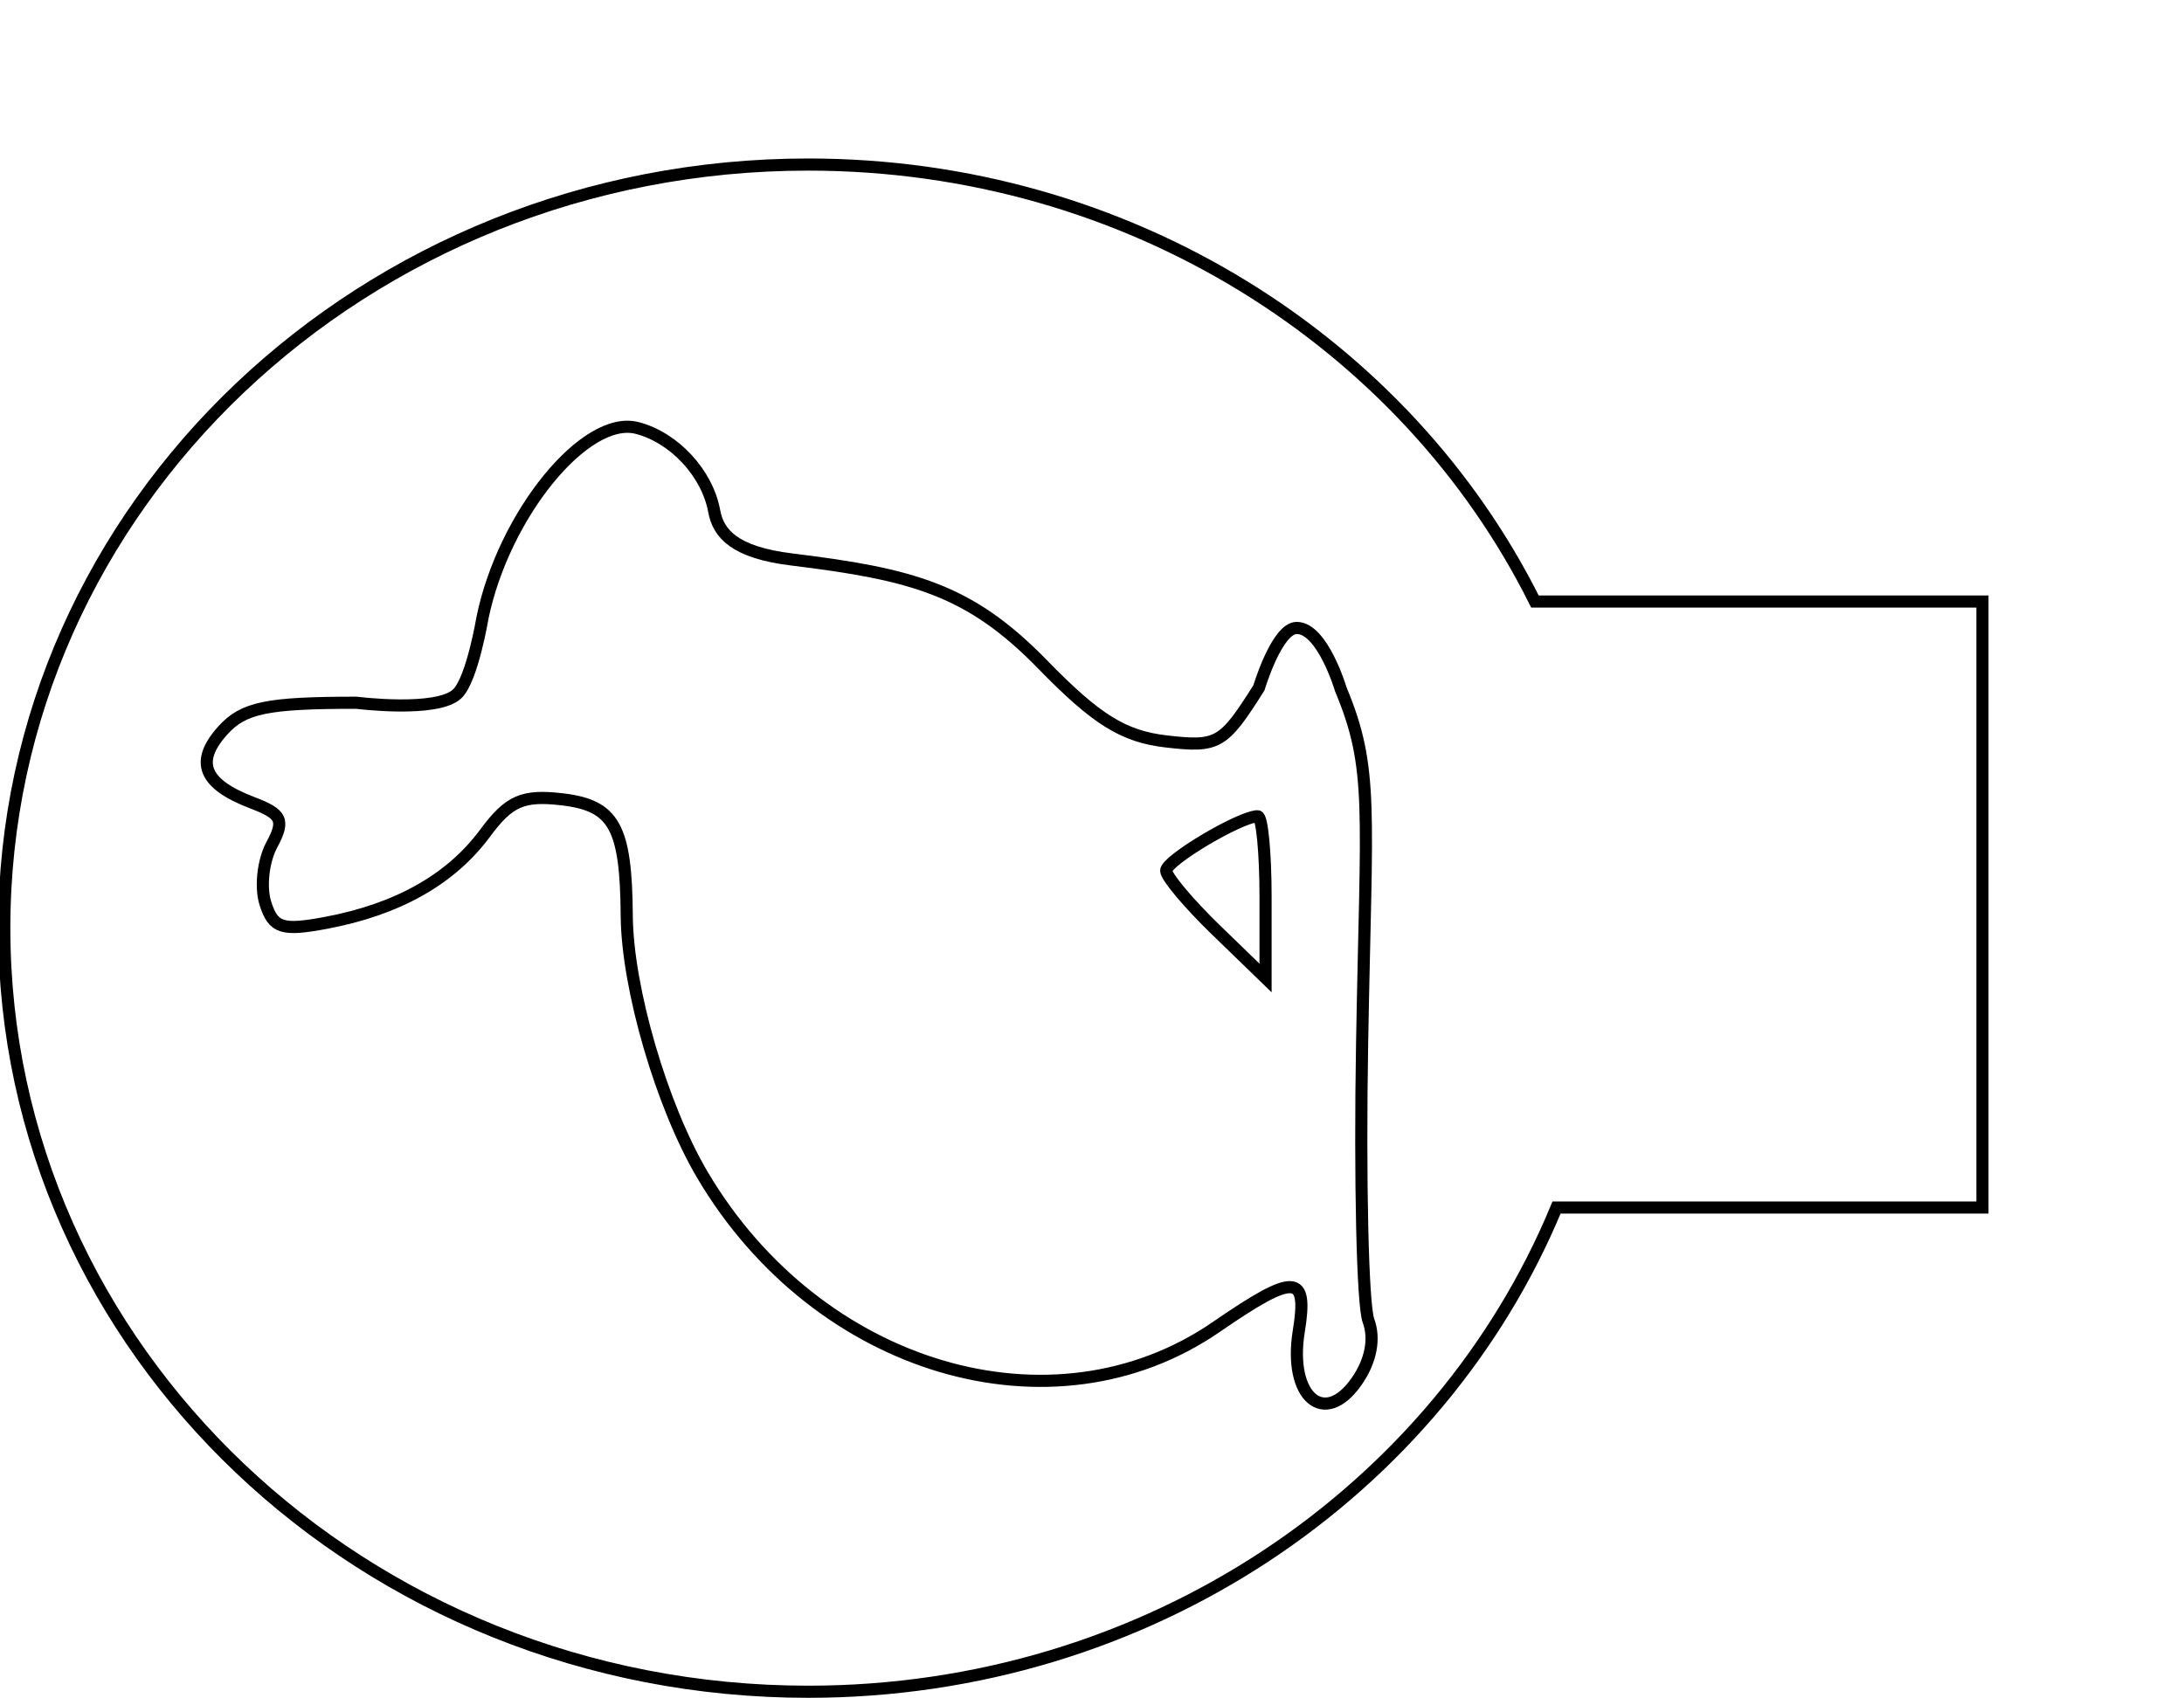 <?xml version="1.0" encoding="UTF-8" standalone="no"?>
<!-- Created with Inkscape (http://www.inkscape.org/) -->

<svg
   xmlns:dc="http://purl.org/dc/elements/1.1/"
   xmlns:cc="http://creativecommons.org/ns#"
   xmlns:rdf="http://www.w3.org/1999/02/22-rdf-syntax-ns#"
   xmlns:svg="http://www.w3.org/2000/svg"
   xmlns="http://www.w3.org/2000/svg"
   xmlns:sodipodi="http://sodipodi.sourceforge.net/DTD/sodipodi-0.dtd"
   xmlns:inkscape="http://www.inkscape.org/namespaces/inkscape"
   width="318.898"
   height="248.031"
   id="svg2"
   version="1.1"
   inkscape:version="0.48.4 r9939"
   sodipodi:docname="rabbit-without-rabbit.svg">
  <defs
     id="defs4" />
  <sodipodi:namedview
     id="base"
     pagecolor="#ffffff"
     bordercolor="#666666"
     borderopacity="1.0"
     inkscape:pageopacity="0.0"
     inkscape:pageshadow="2"
     inkscape:zoom="1.979899"
     inkscape:cx="92.817014"
     inkscape:cy="101.30882"
     inkscape:document-units="mm"
     inkscape:current-layer="layer1"
     showgrid="false"
     units="mm"
     showguides="true"
     inkscape:guide-bbox="true"
     inkscape:window-width="1366"
     inkscape:window-height="693"
     inkscape:window-x="-9"
     inkscape:window-y="-9"
     inkscape:window-maximized="1">
    <sodipodi:guide
       orientation="1,0"
       position="115,266.071"
       id="guide2985" />
    <sodipodi:guide
       orientation="0,1"
       position="-32.143,115"
       id="guide3757" />
  </sodipodi:namedview>
  <g
     inkscape:label="Layer 1"
     inkscape:groupmode="layer"
     id="layer1"
     transform="translate(0,-804.331)">
    <path
       style="fill:#ffffff;fill-opacity:0;stroke:#000000;stroke-width:1.772;stroke-miterlimit:4;stroke-opacity:1;stroke-dasharray:none"
       d="M 118 24.031 C 53.169 24.031 0.625 73.942 0.625 135.531 C 0.625 197.121 53.169 247.062 118 247.062 C 167.673 247.062 210.138 217.752 227.281 176.344 L 289.469 176.344 L 289.469 132.031 L 289.469 87.844 L 224.125 87.844 C 205.304 50.119 164.865 24.031 118 24.031 z "
       transform="translate(0,804.331)"
       id="path2987" />
    <path
       inkscape:connector-curvature="0"
       style="fill:none;stroke-width:1.772;stroke-miterlimit:4;stroke-dasharray:none;stroke:#000000;stroke-opacity:1"
       d="m 198.072,1006.097 c -4.725,6.746 -9.976,2.188 -8.433,-7.321 1.373,-8.46 -0.548,-8.565 -12.042,-0.657 -23.872,16.425 -58.224,6.257 -75.036,-22.211 -5.95,-10.074 -10.97,-27.279 -11.047,-37.856 -0.095,-12.98 -1.828,-16.1 -9.436,-16.988 -5.745,-0.671 -7.75,0.21 -11.249,4.943 -4.99,6.749 -12.768,11.135 -23.228,13.097 -6.417,1.204 -7.696,0.792 -8.852,-2.853 -0.744,-2.343 -0.33,-6.17 0.919,-8.504 1.94,-3.626 1.534,-4.524 -2.793,-6.169 -7.185,-2.732 -8.503,-5.972 -4.312,-10.603 2.99,-3.304 6.438,-4.015 19.479,-4.015 0,0 11.905,1.513 14.767,-1.349 2.159,-2.159 3.647,-11.085 3.647,-11.085 3.107,-15.041 15.04,-29.665 22.595,-27.689 5.418,1.417 10.22,6.607 11.235,12.142 0.602,3.283 2.953,6.033 11.299,7.054 17.653,2.16 25.998,4.397 36.618,15.301 7.88,8.09 11.83,10.552 18.088,11.275 7.532,0.87 8.334,0.406 13.529,-7.824 0,0 2.617,-8.749 5.523,-8.749 3.777,0 6.435,8.961 6.435,8.961 4.845,11.621 3.707,17.156 3.111,51.709 -0.344,19.95 0.072,38.167 0.925,40.482 0.987,2.682 0.356,5.914 -1.741,8.908 z m -14.421,-82.554 c -2.531,0 -13.37,6.435 -13.37,7.938 0,0.887 3.265,4.777 7.255,8.644 l 7.255,7.031 0,-11.807 c 0,-6.494 -0.513,-11.807 -1.139,-11.807 z"
       id="path2421"
       sodipodi:nodetypes="cssssssssssscccssssscccssccscccc" />
  </g>
</svg>
